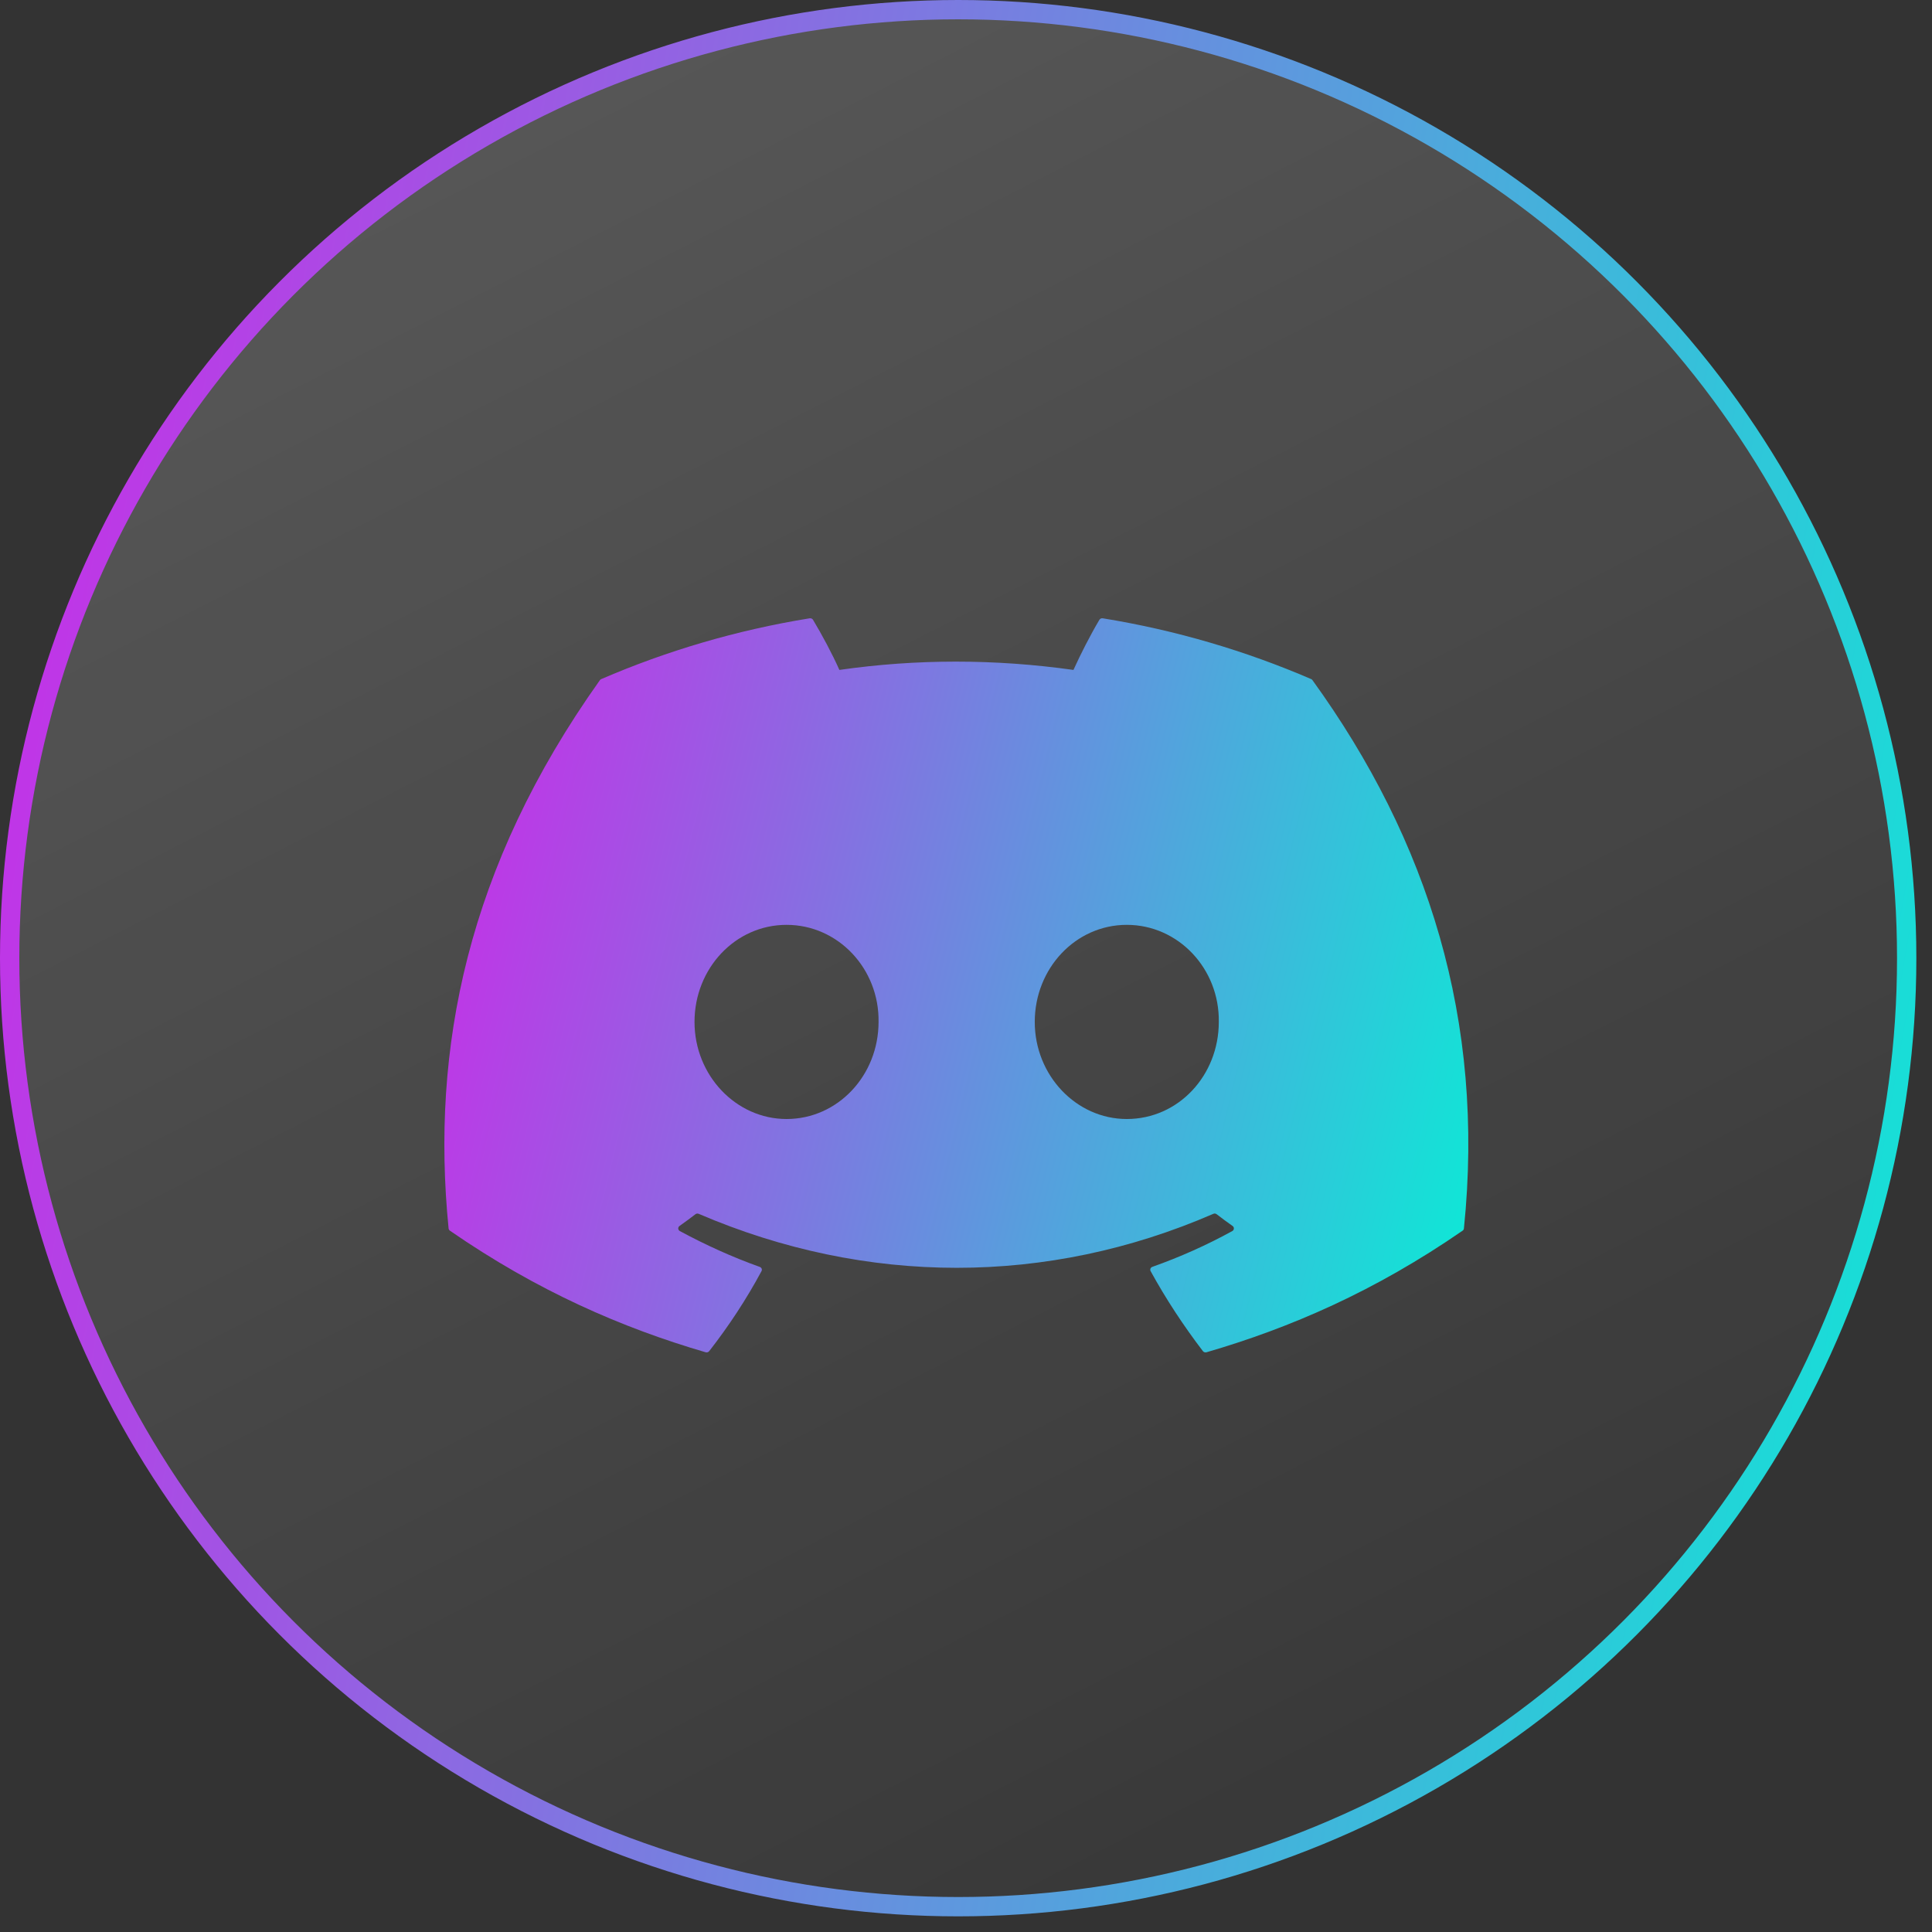 <svg width="100" height="100" viewBox="0 0 100 100" fill="none" xmlns="http://www.w3.org/2000/svg">
<rect x="0" y="0" width="100" height="100" fill="#333333" stroke="none"/>
<circle cx="49.595" cy="49.595" r="49.095" fill="url(#paint0_linear_536_3546)" fill-opacity="0.5" stroke="url(#paint1_linear_536_3546)"/>
<path d="M67.867 35.15C64.489 33.692 60.866 32.618 57.079 32.003C57.01 31.991 56.941 32.02 56.905 32.08C56.44 32.859 55.923 33.876 55.562 34.675C51.488 34.102 47.436 34.102 43.446 34.675C43.084 33.858 42.549 32.859 42.081 32.08C42.046 32.022 41.977 31.993 41.908 32.003C38.123 32.616 34.5 33.69 31.12 35.15C31.091 35.162 31.066 35.182 31.049 35.207C24.178 44.863 22.296 54.282 23.219 63.584C23.223 63.629 23.25 63.673 23.288 63.7C27.821 66.832 32.212 68.733 36.522 69.993C36.591 70.013 36.664 69.989 36.708 69.936C37.728 68.626 38.636 67.245 39.416 65.793C39.462 65.708 39.418 65.607 39.324 65.574C37.882 65.059 36.51 64.432 35.189 63.72C35.085 63.663 35.077 63.522 35.173 63.455C35.45 63.259 35.728 63.055 35.994 62.85C36.042 62.812 36.109 62.804 36.165 62.828C44.839 66.553 54.229 66.553 62.801 62.828C62.857 62.802 62.924 62.81 62.974 62.848C63.239 63.053 63.517 63.259 63.797 63.455C63.893 63.522 63.887 63.663 63.783 63.72C62.462 64.446 61.09 65.059 59.646 65.572C59.552 65.605 59.51 65.708 59.556 65.793C60.352 67.243 61.261 68.624 62.262 69.934C62.303 69.989 62.379 70.013 62.448 69.993C66.778 68.733 71.169 66.832 75.703 63.7C75.743 63.673 75.768 63.631 75.772 63.586C76.877 52.832 73.921 43.49 67.936 35.209C67.921 35.182 67.896 35.162 67.867 35.15ZM40.711 57.92C38.099 57.92 35.948 55.665 35.948 52.895C35.948 50.125 38.058 47.87 40.711 47.87C43.385 47.87 45.516 50.145 45.474 52.895C45.474 55.665 43.364 57.92 40.711 57.92ZM58.322 57.92C55.71 57.92 53.559 55.665 53.559 52.895C53.559 50.125 55.669 47.87 58.322 47.87C60.996 47.87 63.127 50.145 63.085 52.895C63.085 55.665 60.996 57.92 58.322 57.92Z" fill="url(#paint2_linear_536_3546)"/>
<defs>
<linearGradient id="paint0_linear_536_3546" x1="0" y1="0" x2="60.642" y2="118.859" gradientUnits="userSpaceOnUse">
<stop stop-color="white" stop-opacity="0.4"/>
<stop offset="1" stop-color="white" stop-opacity="0"/>
</linearGradient>
<linearGradient id="paint1_linear_536_3546" x1="0" y1="0" x2="113.076" y2="19.768" gradientUnits="userSpaceOnUse">
<stop stop-color="#CD28E8"/>
<stop offset="1" stop-color="#0BEBD6"/>
</linearGradient>
<linearGradient id="paint2_linear_536_3546" x1="23" y1="32" x2="81.771" y2="46.33" gradientUnits="userSpaceOnUse">
<stop stop-color="#CD28E8"/>
<stop offset="1" stop-color="#0BEBD6"/>
</linearGradient>
</defs>
</svg>
